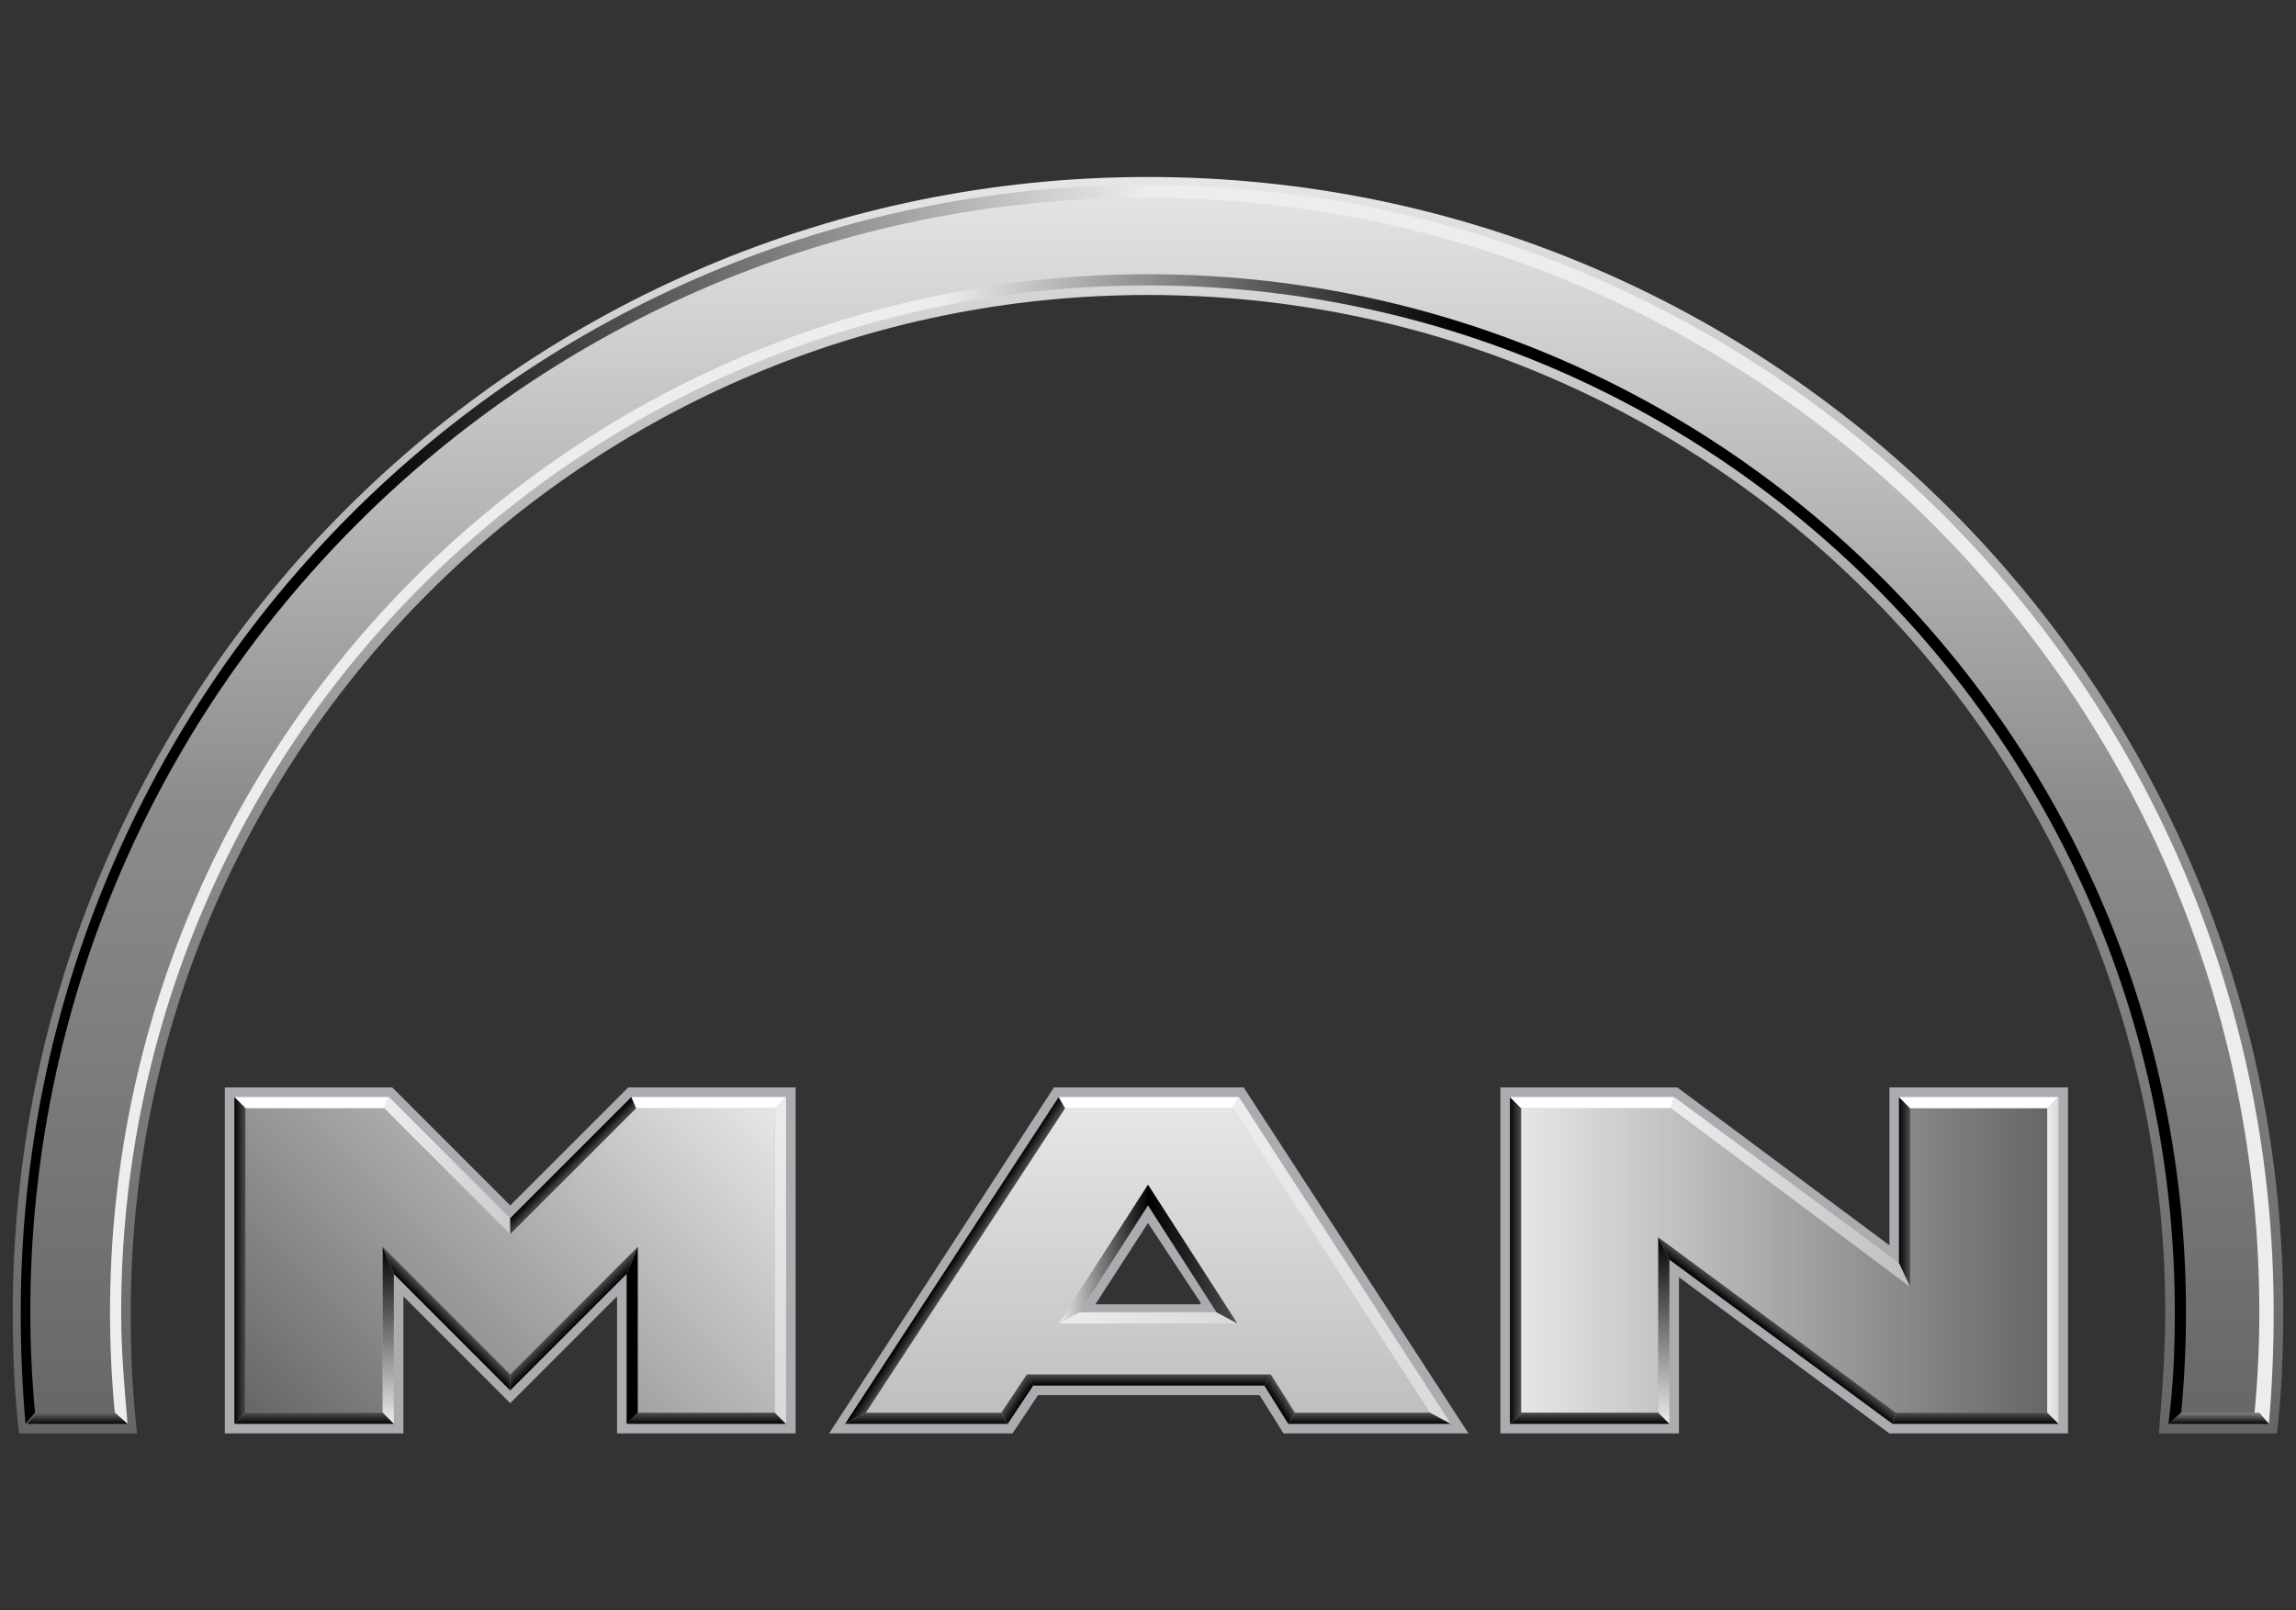 <?xml version="1.0" encoding="utf-8"?>
<!-- Generator: Adobe Illustrator 24.0.2, SVG Export Plug-In . SVG Version: 6.00 Build 0)  -->
<svg version="1.1" id="Layer_1" xmlns="http://www.w3.org/2000/svg" xmlns:xlink="http://www.w3.org/1999/xlink" x="0px" y="0px"
	 viewBox="0 0 144 101" style="enable-background:new 0 0 144 101;" xml:space="preserve">
<rect x="0" y="0" width="144" height="101" fill="#333333" stroke="none"/>
<style type="text/css">
	.st0{fill:url(#SVGID_1_);}
	.st1{fill:none;}
	.st2{fill:url(#SVGID_2_);}
	.st3{fill:url(#SVGID_3_);}
	.st4{fill:url(#SVGID_4_);}
	.st5{fill:url(#SVGID_5_);}
	.st6{fill:#AAACAF;}
	.st7{fill:url(#SVGID_6_);}
	.st8{fill:url(#SVGID_7_);}
	.st9{fill:#FFFFFF;}
	.st10{fill:url(#SVGID_8_);}
	.st11{fill:url(#SVGID_9_);}
	.st12{fill:url(#SVGID_10_);}
	.st13{fill:url(#SVGID_11_);}
	.st14{fill:url(#SVGID_12_);}
	.st15{fill:url(#SVGID_13_);}
	.st16{fill:url(#SVGID_14_);}
	.st17{fill:url(#SVGID_15_);}
	.st18{fill-rule:evenodd;clip-rule:evenodd;fill:#AAACAF;}
	.st19{fill:url(#SVGID_16_);}
	.st20{fill:url(#SVGID_17_);}
	.st21{fill:url(#SVGID_18_);}
	.st22{fill:url(#SVGID_19_);}
	.st23{fill:url(#SVGID_20_);}
	.st24{fill:url(#SVGID_21_);}
	.st25{fill:url(#SVGID_22_);}
	.st26{fill:url(#SVGID_23_);}
	.st27{fill:url(#SVGID_24_);}
	.st28{fill:url(#SVGID_25_);}
	.st29{fill:url(#SVGID_26_);}
	.st30{fill:url(#SVGID_27_);}
	.st31{fill:url(#SVGID_28_);}
	.st32{fill:url(#SVGID_29_);}
	.st33{fill:url(#SVGID_30_);}
	.st34{fill:url(#SVGID_31_);}
	.st35{fill:url(#SVGID_32_);}
	.st36{fill:url(#SVGID_33_);}
	.st37{fill:url(#SVGID_34_);}
	.st38{fill:url(#SVGID_35_);}
</style>
<g>
	<linearGradient id="SVGID_1_" gradientUnits="userSpaceOnUse" x1="72" y1="89.896" x2="72" y2="11.104">
		<stop  offset="0" style="stop-color:#666666"/>
		<stop  offset="0.5" style="stop-color:#8C8C8C"/>
		<stop  offset="1" style="stop-color:#E6E6E6"/>
	</linearGradient>
	<path class="st0" d="M8.6,89.9c-0.3-2.5-0.4-5-0.4-7.6c0-35.3,28.6-63.8,63.8-63.8c35.3,0,63.8,28.6,63.8,63.8
		c0,2.6-0.2,5.1-0.4,7.6h7.4c0.3-2.5,0.4-5,0.4-7.6c0-39.3-31.9-71.2-71.2-71.2C32.7,11.1,0.8,43,0.8,82.3c0,2.6,0.1,5.1,0.4,7.6
		H8.6L8.6,89.9L8.6,89.9z"/>
	<path class="st1" d="M2.3,88.6c-0.2-2.1-0.3-4.2-0.3-6.3c0-38.6,31.3-69.9,69.9-69.9c38.6,0,69.9,31.3,69.9,69.9
		c0,2.1-0.1,4.2-0.3,6.3h-4.9c0.2-2.1,0.3-4.2,0.3-6.3c0-36-29.1-65.1-65.1-65.1S6.9,46.4,6.9,82.3c0,2.1,0.1,4.2,0.3,6.3H2.3
		L2.3,88.6L2.3,88.6z"/>
	<linearGradient id="SVGID_2_" gradientUnits="userSpaceOnUse" x1="137.109" y1="53.272" x2="6.891" y2="53.272">
		<stop  offset="0" style="stop-color:#000000"/>
		<stop  offset="0.35" style="stop-color:#000000"/>
		<stop  offset="0.6" style="stop-color:#EDEDED"/>
		<stop  offset="1" style="stop-color:#EDEDED"/>
	</linearGradient>
	<path class="st2" d="M8,89.3c-0.2-2.3-0.4-4.6-0.4-7c0-35.6,28.8-64.4,64.4-64.4c35.6,0,64.4,28.8,64.4,64.4c0,2.4-0.1,4.7-0.4,7
		l0.8-0.7c0.2-2.1,0.3-4.2,0.3-6.3c0-36-29.1-65.1-65.1-65.1S6.9,46.4,6.9,82.3c0,2.1,0.1,4.2,0.3,6.3L8,89.3L8,89.3L8,89.3z"/>
	<linearGradient id="SVGID_3_" gradientUnits="userSpaceOnUse" x1="4.836" y1="89.331" x2="4.836" y2="88.62">
		<stop  offset="0" style="stop-color:#000000"/>
		<stop  offset="1" style="stop-color:#666666"/>
	</linearGradient>
	<polygon class="st3" points="1.7,89.3 2.3,88.6 7.2,88.6 8,89.3 1.7,89.3 1.7,89.3 	"/>
	<linearGradient id="SVGID_4_" gradientUnits="userSpaceOnUse" x1="1.347" y1="50.5" x2="142.653" y2="50.5">
		<stop  offset="0" style="stop-color:#000000"/>
		<stop  offset="0.15" style="stop-color:#000000"/>
		<stop  offset="0.5" style="stop-color:#EDEDED"/>
		<stop  offset="1" style="stop-color:#EDEDED"/>
	</linearGradient>
	<path class="st4" d="M142.3,89.3c0.2-2.3,0.3-4.6,0.3-7c0-39-31.6-70.7-70.7-70.7S1.3,43.3,1.3,82.3c0,2.4,0.1,4.7,0.3,7l0.6-0.7
		c-0.2-2.1-0.3-4.2-0.3-6.3c0-38.6,31.3-69.9,69.9-69.9c38.6,0,69.9,31.3,69.9,69.9c0,2.1-0.1,4.2-0.3,6.3L142.3,89.3L142.3,89.3
		L142.3,89.3z"/>
	<linearGradient id="SVGID_5_" gradientUnits="userSpaceOnUse" x1="139.169" y1="89.331" x2="139.169" y2="88.62">
		<stop  offset="0" style="stop-color:#000000"/>
		<stop  offset="1" style="stop-color:#808080"/>
	</linearGradient>
	<polygon class="st5" points="136,89.3 136.8,88.6 141.7,88.6 142.3,89.3 136,89.3 136,89.3 	"/>
	<polygon class="st6" points="32,75.6 39.4,68.2 49.9,68.2 49.9,89.9 38.7,89.9 38.7,81.3 32,88 25.3,81.3 25.3,89.9 14.1,89.9 
		14.1,68.2 24.6,68.2 32,75.6 32,75.6 	"/>
	<linearGradient id="SVGID_6_" gradientUnits="userSpaceOnUse" x1="18.922" y1="92.139" x2="45.077" y2="65.984">
		<stop  offset="0" style="stop-color:#666666"/>
		<stop  offset="1" style="stop-color:#E6E6E6"/>
	</linearGradient>
	<polygon class="st7" points="32,77.4 24.1,69.5 15.4,69.5 15.4,88.6 24,88.6 24,78.2 32,86.2 40,78.2 40,88.6 48.6,88.6 48.6,69.5 
		39.9,69.5 32,77.4 32,77.4 	"/>
	<linearGradient id="SVGID_7_" gradientUnits="userSpaceOnUse" x1="44.295" y1="89.325" x2="44.295" y2="88.614">
		<stop  offset="0" style="stop-color:#000000"/>
		<stop  offset="1" style="stop-color:#4D4D4D"/>
	</linearGradient>
	<polygon class="st8" points="39.3,89.3 40,88.6 48.6,88.6 49.3,89.3 39.3,89.3 39.3,89.3 	"/>
	<polygon class="st9" points="14.7,68.8 15.4,69.5 24.1,69.5 24.4,68.8 14.7,68.8 14.7,68.8 	"/>
	<linearGradient id="SVGID_8_" gradientUnits="userSpaceOnUse" x1="24.075" y1="73.116" x2="32" y2="73.116">
		<stop  offset="0" style="stop-color:#EDEDED"/>
		<stop  offset="1" style="stop-color:#CCCCCC"/>
	</linearGradient>
	<polygon class="st10" points="24.4,68.8 24.1,69.5 32,77.4 32,76.4 24.4,68.8 24.4,68.8 	"/>
	<linearGradient id="SVGID_9_" gradientUnits="userSpaceOnUse" x1="36.066" y1="73.368" x2="35.564" y2="72.865">
		<stop  offset="0" style="stop-color:#4D4D4D"/>
		<stop  offset="1" style="stop-color:#000000"/>
	</linearGradient>
	<polygon class="st11" points="32,76.4 32,77.4 39.9,69.5 39.6,68.8 32,76.4 32,76.4 	"/>
	<polygon class="st9" points="49.3,68.8 48.6,69.5 39.9,69.5 39.6,68.8 49.3,68.8 49.3,68.8 	"/>
	<linearGradient id="SVGID_10_" gradientUnits="userSpaceOnUse" x1="48.958" y1="68.798" x2="48.958" y2="89.325">
		<stop  offset="0" style="stop-color:#EDEDED"/>
		<stop  offset="1" style="stop-color:#D9D9D9"/>
	</linearGradient>
	<polygon class="st12" points="49.3,68.8 48.6,69.5 48.6,88.6 49.3,89.3 49.3,68.8 49.3,68.8 	"/>
	<polygon points="39.3,89.3 40,88.6 40,78.2 39.3,79.9 39.3,89.3 39.3,89.3 	"/>
	<linearGradient id="SVGID_11_" gradientUnits="userSpaceOnUse" x1="36.245" y1="82.953" x2="35.742" y2="82.45">
		<stop  offset="0" style="stop-color:#000000"/>
		<stop  offset="1" style="stop-color:#4D4D4D"/>
	</linearGradient>
	<polygon class="st13" points="32,87.2 32,86.2 40,78.2 39.3,79.9 32,87.2 32,87.2 	"/>
	<linearGradient id="SVGID_12_" gradientUnits="userSpaceOnUse" x1="27.754" y1="82.953" x2="28.257" y2="82.45">
		<stop  offset="0" style="stop-color:#000000"/>
		<stop  offset="1" style="stop-color:#4D4D4D"/>
	</linearGradient>
	<polygon class="st14" points="32,87.2 32,86.2 24,78.2 24.7,79.9 32,87.2 32,87.2 	"/>
	<linearGradient id="SVGID_13_" gradientUnits="userSpaceOnUse" x1="24.367" y1="78.204" x2="24.367" y2="89.325">
		<stop  offset="0" style="stop-color:#000000"/>
		<stop  offset="1" style="stop-color:#EDEDED"/>
	</linearGradient>
	<polygon class="st15" points="24.7,89.3 24,88.6 24,78.2 24.7,79.9 24.7,89.3 24.7,89.3 	"/>
	<linearGradient id="SVGID_14_" gradientUnits="userSpaceOnUse" x1="19.704" y1="89.325" x2="19.704" y2="88.614">
		<stop  offset="0" style="stop-color:#000000"/>
		<stop  offset="1" style="stop-color:#4D4D4D"/>
	</linearGradient>
	<polygon class="st16" points="24.7,89.3 24,88.6 15.4,88.6 14.7,89.3 24.7,89.3 24.7,89.3 	"/>
	<linearGradient id="SVGID_15_" gradientUnits="userSpaceOnUse" x1="14.685" y1="79.062" x2="15.396" y2="79.062">
		<stop  offset="0" style="stop-color:#000000"/>
		<stop  offset="1" style="stop-color:#4D4D4D"/>
	</linearGradient>
	<polygon class="st17" points="14.7,68.8 15.4,69.5 15.4,88.6 14.7,89.3 14.7,68.8 14.7,68.8 	"/>
	<g>
		<path class="st18" d="M78,68.2l14.1,21.7H80.5L79,87.5H65.1l-1.6,2.4H52l14.1-21.7H78L78,68.2L78,68.2z M75.3,81.7L72,76.7
			l-3.3,5.1H75.3L75.3,81.7L75.3,81.7z"/>
		<linearGradient id="SVGID_16_" gradientUnits="userSpaceOnUse" x1="72.024" y1="88.62" x2="72.024" y2="69.487">
			<stop  offset="0" style="stop-color:#BFBFBF"/>
			<stop  offset="1" style="stop-color:#E6E6E6"/>
		</linearGradient>
		<path class="st19" d="M66.8,69.5L54.3,88.6h8.5l1.6-2.4h15.3l1.6,2.4h8.5L77.3,69.5H66.8L66.8,69.5L66.8,69.5z M72,74.3l5.6,8.7
			H66.4L72,74.3L72,74.3L72,74.3z"/>
		<linearGradient id="SVGID_17_" gradientUnits="userSpaceOnUse" x1="72.024" y1="78.658" x2="66.412" y2="78.658">
			<stop  offset="0" style="stop-color:#000000"/>
			<stop  offset="1" style="stop-color:#EDEDED"/>
		</linearGradient>
		<polygon class="st20" points="72,74.3 72,75.6 67.7,82.3 66.4,83 72,74.3 72,74.3 		"/>
		<linearGradient id="SVGID_18_" gradientUnits="userSpaceOnUse" x1="59.694" y1="79.047" x2="60.31" y2="79.447">
			<stop  offset="0" style="stop-color:#000000"/>
			<stop  offset="1" style="stop-color:#4D4D4D"/>
		</linearGradient>
		<polygon class="st21" points="66.4,68.8 66.8,69.5 54.3,88.6 53,89.3 66.4,68.8 66.4,68.8 		"/>
		<linearGradient id="SVGID_19_" gradientUnits="userSpaceOnUse" x1="66.412" y1="82.64" x2="77.636" y2="82.64">
			<stop  offset="0" style="stop-color:#EDEDED"/>
			<stop  offset="1" style="stop-color:#D9D9D9"/>
		</linearGradient>
		<polygon class="st22" points="77.6,83 76.3,82.3 67.7,82.3 66.4,83 77.6,83 77.6,83 		"/>
		<linearGradient id="SVGID_20_" gradientUnits="userSpaceOnUse" x1="72.024" y1="78.658" x2="77.636" y2="78.658">
			<stop  offset="0" style="stop-color:#000000"/>
			<stop  offset="1" style="stop-color:#4D4D4D"/>
		</linearGradient>
		<polygon class="st23" points="77.6,83 76.3,82.3 72,75.6 72,74.3 77.6,83 77.6,83 		"/>
		<linearGradient id="SVGID_21_" gradientUnits="userSpaceOnUse" x1="58.106" y1="89.331" x2="58.106" y2="88.62">
			<stop  offset="0" style="stop-color:#000000"/>
			<stop  offset="1" style="stop-color:#4D4D4D"/>
		</linearGradient>
		<polygon class="st24" points="63.2,89.3 62.8,88.6 54.3,88.6 53,89.3 63.2,89.3 63.2,89.3 		"/>
		<linearGradient id="SVGID_22_" gradientUnits="userSpaceOnUse" x1="63.488" y1="87.567" x2="64.089" y2="87.957">
			<stop  offset="0" style="stop-color:#4D4D4D"/>
			<stop  offset="1" style="stop-color:#000000"/>
		</linearGradient>
		<polygon class="st25" points="63.2,89.3 62.8,88.6 64.4,86.2 64.8,86.9 63.2,89.3 63.2,89.3 		"/>
		<linearGradient id="SVGID_23_" gradientUnits="userSpaceOnUse" x1="72.024" y1="86.905" x2="72.024" y2="86.193">
			<stop  offset="0" style="stop-color:#000000"/>
			<stop  offset="1" style="stop-color:#4D4D4D"/>
		</linearGradient>
		<polygon class="st26" points="79.3,86.9 79.7,86.2 64.4,86.2 64.8,86.9 79.3,86.9 79.3,86.9 		"/>
		<linearGradient id="SVGID_24_" gradientUnits="userSpaceOnUse" x1="79.958" y1="87.957" x2="80.559" y2="87.566">
			<stop  offset="0" style="stop-color:#000000"/>
			<stop  offset="1" style="stop-color:#4D4D4D"/>
		</linearGradient>
		<polygon class="st27" points="79.3,86.9 79.7,86.2 81.2,88.6 80.8,89.3 79.3,86.9 79.3,86.9 		"/>
		<linearGradient id="SVGID_25_" gradientUnits="userSpaceOnUse" x1="85.94" y1="89.331" x2="85.94" y2="88.62">
			<stop  offset="0" style="stop-color:#000000"/>
			<stop  offset="1" style="stop-color:#4D4D4D"/>
		</linearGradient>
		<polygon class="st28" points="91,89.3 89.7,88.6 81.2,88.6 80.8,89.3 91,89.3 91,89.3 		"/>
		<linearGradient id="SVGID_26_" gradientUnits="userSpaceOnUse" x1="77.268" y1="79.054" x2="91.03" y2="79.054">
			<stop  offset="0" style="stop-color:#EDEDED"/>
			<stop  offset="1" style="stop-color:#D9D9D9"/>
		</linearGradient>
		<polygon class="st29" points="91,89.3 89.7,88.6 77.3,69.5 77.7,68.8 91,89.3 91,89.3 		"/>
		<polygon class="st9" points="66.4,68.8 66.8,69.5 77.3,69.5 77.7,68.8 66.4,68.8 66.4,68.8 		"/>
	</g>
	<g>
		<polygon class="st6" points="118.5,68.2 129.7,68.2 129.7,89.9 118.5,89.9 105.3,80.1 105.3,89.9 94.1,89.9 94.1,68.2 105.2,68.2 
			118.5,78.1 118.5,68.2 118.5,68.2 		"/>
		<linearGradient id="SVGID_27_" gradientUnits="userSpaceOnUse" x1="128.401" y1="79.062" x2="95.367" y2="79.062">
			<stop  offset="0" style="stop-color:#666666"/>
			<stop  offset="1" style="stop-color:#E6E6E6"/>
		</linearGradient>
		<polygon class="st30" points="119.8,69.5 119.8,80.7 104.8,69.5 95.4,69.5 95.4,88.6 104,88.6 104,77.6 118.9,88.6 128.4,88.6 
			128.4,69.5 119.8,69.5 119.8,69.5 		"/>
		<linearGradient id="SVGID_28_" gradientUnits="userSpaceOnUse" x1="94.656" y1="79.062" x2="95.367" y2="79.062">
			<stop  offset="0" style="stop-color:#000000"/>
			<stop  offset="1" style="stop-color:#4D4D4D"/>
		</linearGradient>
		<polygon class="st31" points="94.7,68.8 95.4,69.5 95.4,88.6 94.7,89.3 94.7,68.8 94.7,68.8 		"/>
		<polygon class="st9" points="94.7,68.8 95.4,69.5 104.8,69.5 105,68.8 94.7,68.8 94.7,68.8 		"/>
		<linearGradient id="SVGID_29_" gradientUnits="userSpaceOnUse" x1="104.754" y1="74.731" x2="119.786" y2="74.731">
			<stop  offset="0" style="stop-color:#EDEDED"/>
			<stop  offset="1" style="stop-color:#BFBFBF"/>
		</linearGradient>
		<polygon class="st32" points="119.1,79.2 119.8,80.7 104.8,69.5 105,68.8 119.1,79.2 119.1,79.2 		"/>
		<linearGradient id="SVGID_30_" gradientUnits="userSpaceOnUse" x1="119.075" y1="74.731" x2="119.786" y2="74.731">
			<stop  offset="0" style="stop-color:#000000"/>
			<stop  offset="1" style="stop-color:#4D4D4D"/>
		</linearGradient>
		<polygon class="st33" points="119.1,79.2 119.8,80.7 119.8,69.5 119.1,68.8 119.1,79.2 119.1,79.2 		"/>
		<polygon class="st9" points="129.1,68.8 128.4,69.5 119.8,69.5 119.1,68.8 129.1,68.8 129.1,68.8 		"/>
		<linearGradient id="SVGID_31_" gradientUnits="userSpaceOnUse" x1="128.401" y1="79.062" x2="129.112" y2="79.062">
			<stop  offset="0" style="stop-color:#EDEDED"/>
			<stop  offset="1" style="stop-color:#D9D9D9"/>
		</linearGradient>
		<polygon class="st34" points="129.1,68.8 128.4,69.5 128.4,88.6 129.1,89.3 129.1,68.8 129.1,68.8 		"/>
		<linearGradient id="SVGID_32_" gradientUnits="userSpaceOnUse" x1="123.902" y1="89.325" x2="123.902" y2="88.614">
			<stop  offset="0" style="stop-color:#000000"/>
			<stop  offset="1" style="stop-color:#4D4D4D"/>
		</linearGradient>
		<polygon class="st35" points="118.7,89.3 118.9,88.6 128.4,88.6 129.1,89.3 118.7,89.3 118.7,89.3 		"/>
		<linearGradient id="SVGID_33_" gradientUnits="userSpaceOnUse" x1="111.125" y1="83.725" x2="111.551" y2="83.15">
			<stop  offset="0" style="stop-color:#000000"/>
			<stop  offset="1" style="stop-color:#4D4D4D"/>
		</linearGradient>
		<polygon class="st36" points="118.7,89.3 118.9,88.6 104,77.6 104.7,79 118.7,89.3 118.7,89.3 		"/>
		<linearGradient id="SVGID_34_" gradientUnits="userSpaceOnUse" x1="104.338" y1="77.55" x2="104.338" y2="89.325">
			<stop  offset="0" style="stop-color:#000000"/>
			<stop  offset="1" style="stop-color:#EDEDED"/>
		</linearGradient>
		<polygon class="st37" points="104.7,89.3 104,88.6 104,77.6 104.7,79 104.7,89.3 104.7,89.3 		"/>
		<linearGradient id="SVGID_35_" gradientUnits="userSpaceOnUse" x1="99.675" y1="89.325" x2="99.675" y2="88.614">
			<stop  offset="0" style="stop-color:#000000"/>
			<stop  offset="1" style="stop-color:#4D4D4D"/>
		</linearGradient>
		<polygon class="st38" points="104.7,89.3 104,88.6 95.4,88.6 94.7,89.3 104.7,89.3 104.7,89.3 		"/>
	</g>
</g>
</svg>

